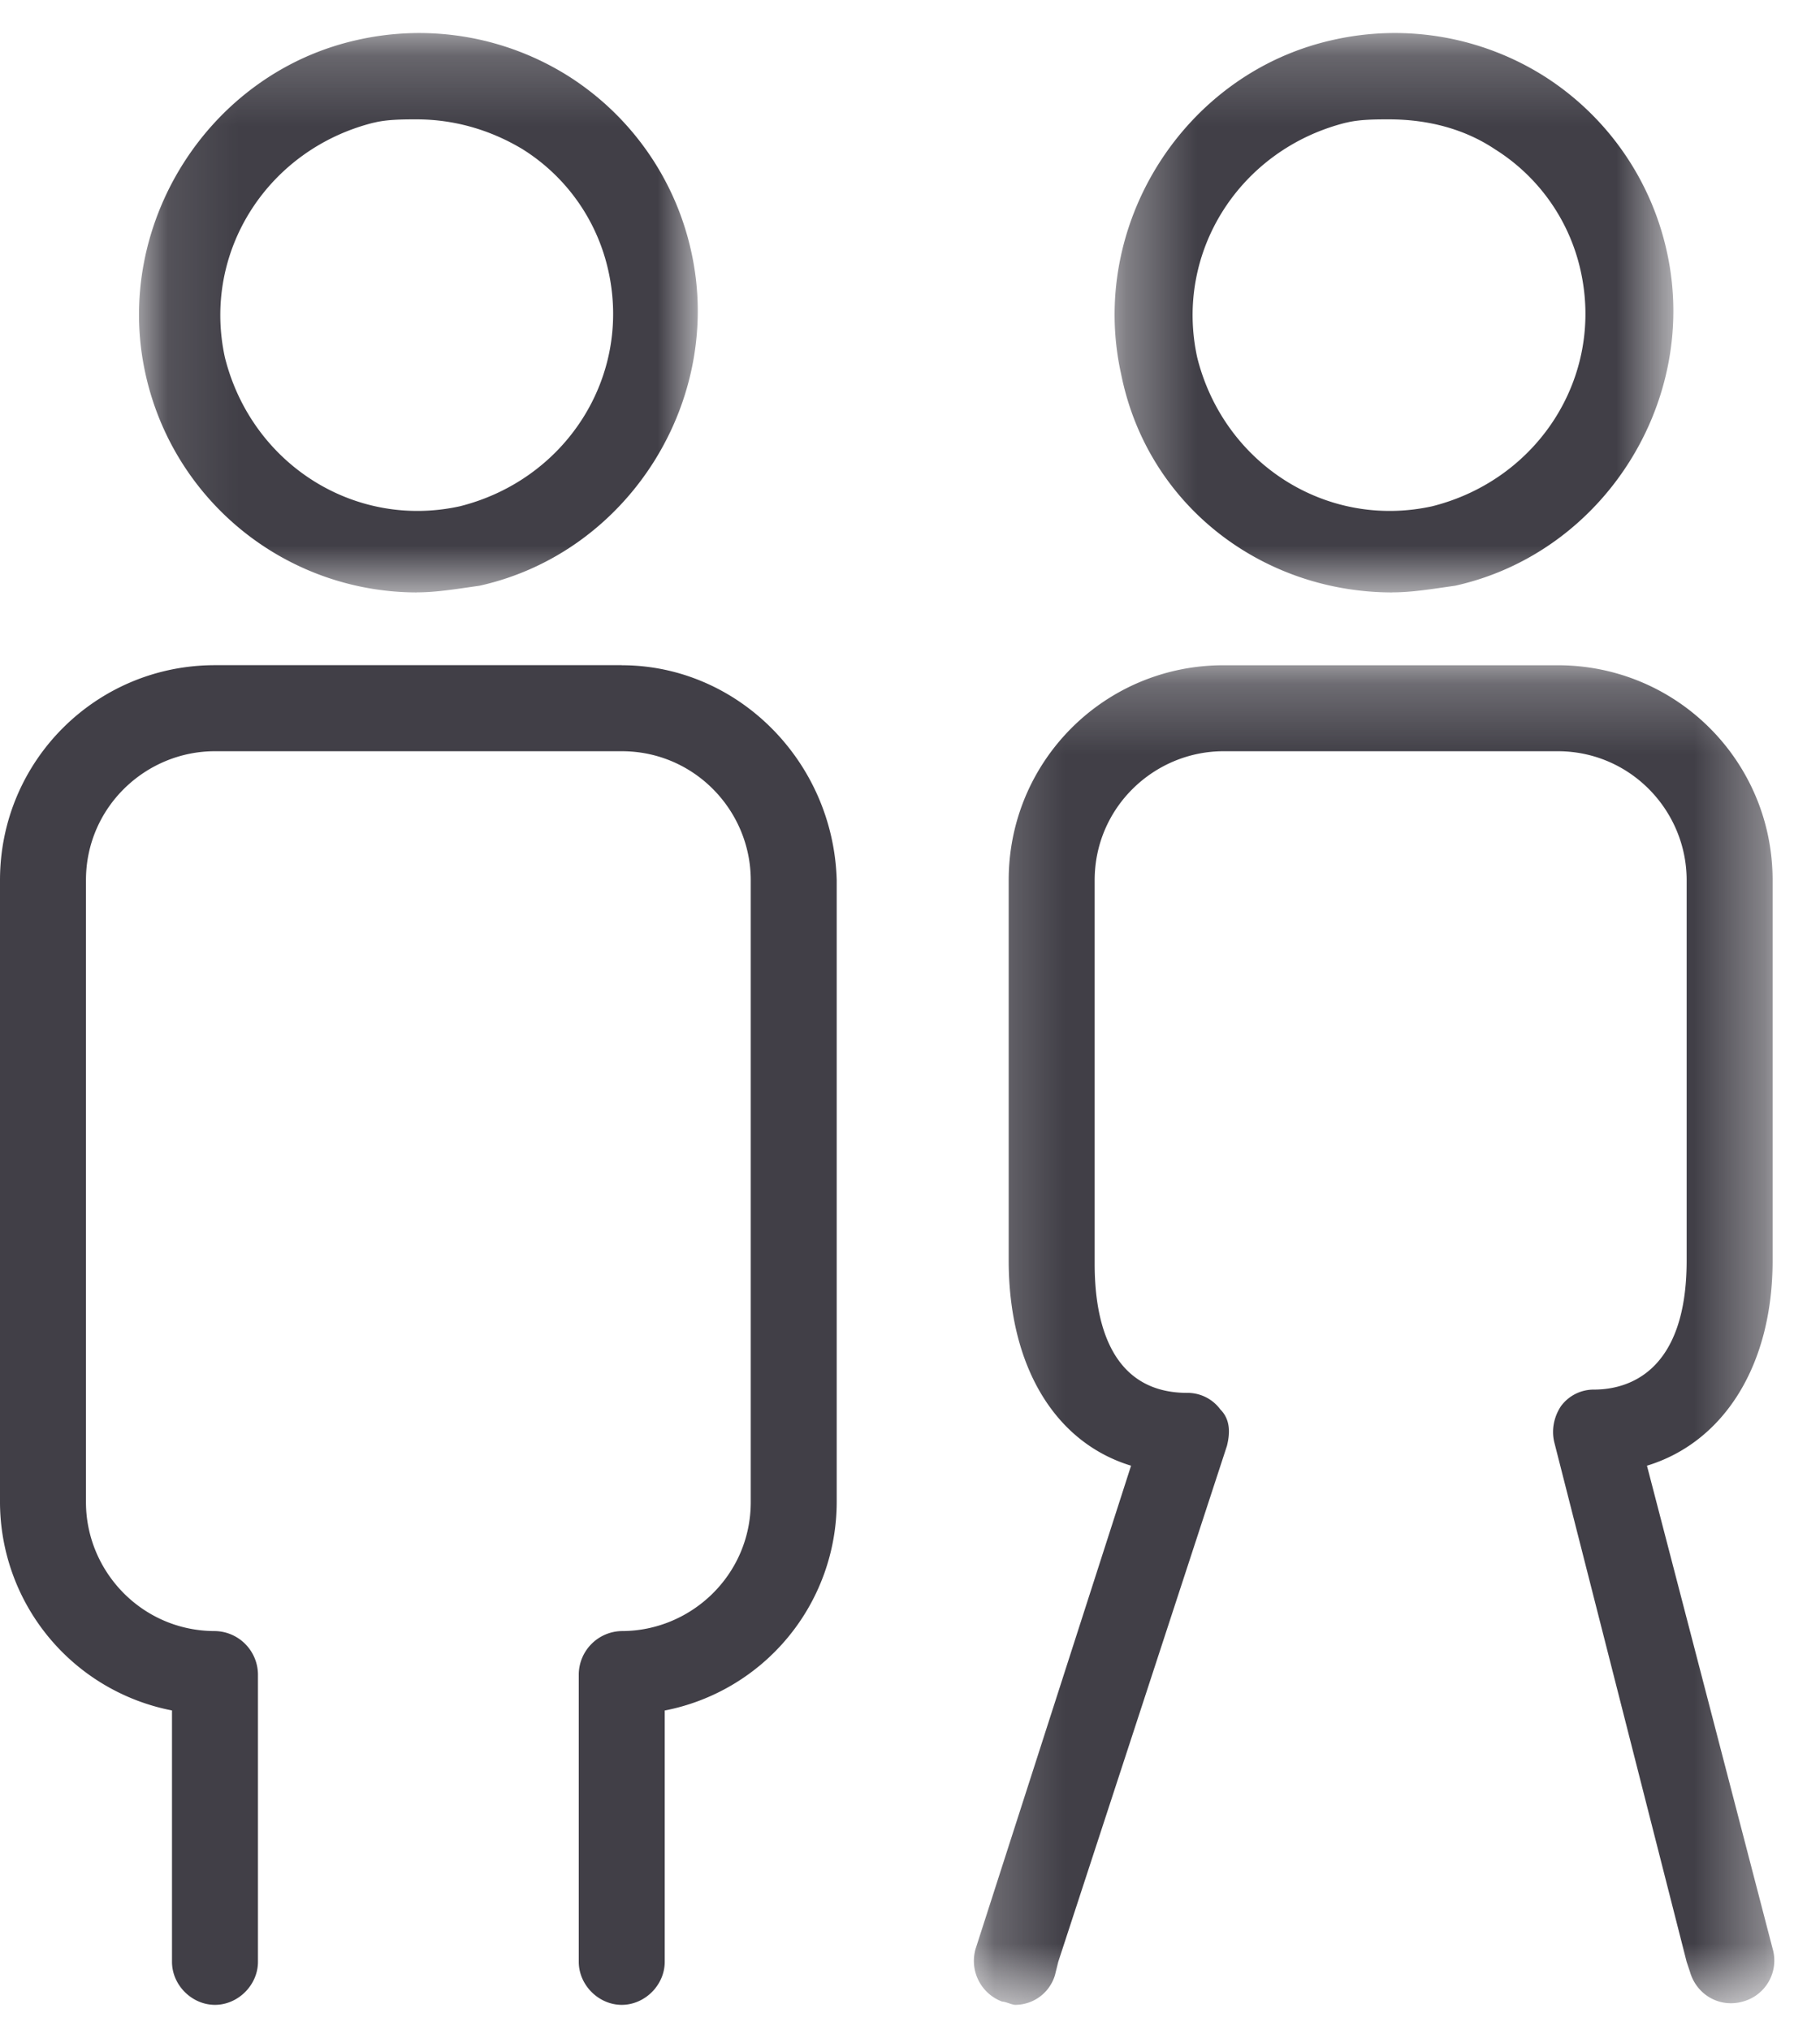 <svg width="26" height="29" xmlns="http://www.w3.org/2000/svg" xmlns:xlink="http://www.w3.org/1999/xlink"><defs><path id="a" d="M.096.184h7.982v7.99H.096z"/><path id="c" d="M.332.184h7.982v7.99H.332z"/><path id="e" d="M.212.236h11.435v19.135H.212z"/></defs><g fill="none" fill-rule="evenodd"><g transform="translate(1.89 .288)"><mask id="b" fill="#fff"><use xlink:href="#a"/></mask><path d="M3.449 1.465c.189-.048.425-.048.614-.048.52 0 1.04.142 1.512.426A2.747 2.747 0 0 1 6.803 3.59c.331 1.512-.614 2.976-2.126 3.354-1.512.33-2.976-.614-3.354-2.126-.33-1.512.614-2.976 2.126-3.354m.614 6.709c.284 0 .567-.048.898-.095 2.126-.472 3.496-2.646 3.024-4.772A3.977 3.977 0 0 0 6.236.803a4 4 0 0 0-3.023-.52C1.087.756-.283 2.93.189 5.055a3.973 3.973 0 0 0 3.874 3.119" fill="#413F47" mask="url(#b)"/></g><path d="M8.882 9.501H3.071c-1.7 0-3.071 1.37-3.071 3.071v8.883a3.037 3.037 0 0 0 2.457 2.976v3.59c0 .332.283.615.614.615.33 0 .614-.283.614-.614v-4.11a.625.625 0 0 0-.614-.615c-1.04 0-1.843-.85-1.843-1.842v-8.883c0-1.039.85-1.842 1.843-1.842h5.811c1.04 0 1.843.85 1.843 1.842v8.883c0 1.039-.85 1.842-1.843 1.842a.625.625 0 0 0-.614.614v4.11c0 .332.284.615.614.615.331 0 .614-.283.614-.614v-3.59a3.037 3.037 0 0 0 2.457-2.977v-8.883c-.047-1.7-1.417-3.07-3.07-3.07" fill="#413F47"/><g transform="translate(15.591 .288)"><mask id="d" fill="#fff"><use xlink:href="#c"/></mask><path d="M3.638 1.465c.189-.048.425-.048.614-.048.567 0 1.087.142 1.512.426A2.747 2.747 0 0 1 6.992 3.59c.331 1.512-.614 2.976-2.126 3.354-1.512.33-2.976-.614-3.354-2.126-.33-1.512.614-2.976 2.126-3.354m.661 6.709c.284 0 .567-.048.898-.095 2.126-.472 3.496-2.646 3.024-4.772A3.977 3.977 0 0 0 6.473.803a4 4 0 0 0-3.024-.52C1.323.756-.047 2.93.425 5.055.803 6.945 2.457 8.174 4.3 8.174" fill="#413F47" mask="url(#d)"/></g><g transform="translate(13.701 9.265)"><mask id="f" fill="#fff"><use xlink:href="#e"/></mask><path d="M11.622 18.568L9.827 11.67c1.087-.331 1.795-1.418 1.795-2.93V3.307c0-1.7-1.37-3.07-3.07-3.07H3.78C2.079.236.709 1.606.709 3.306V8.74c0 1.512.661 2.599 1.748 2.93l-2.22 6.898a.62.62 0 0 0 .377.756c.047 0 .142.047.19.047a.594.594 0 0 0 .566-.425l.047-.19 2.41-7.37c.047-.189.047-.378-.095-.52a.581.581 0 0 0-.472-.236c-1.181 0-1.323-1.18-1.323-1.842v-5.48c0-1.04.85-1.843 1.843-1.843h4.772c1.039 0 1.842.85 1.842 1.842V8.74c0 1.607-.85 1.843-1.323 1.843a.581.581 0 0 0-.472.236c-.095.142-.142.331-.095.52l1.89 7.418.047.141c.095.331.426.52.756.426a.607.607 0 0 0 .425-.756" fill="#413F47" mask="url(#f)"/></g></g></svg>